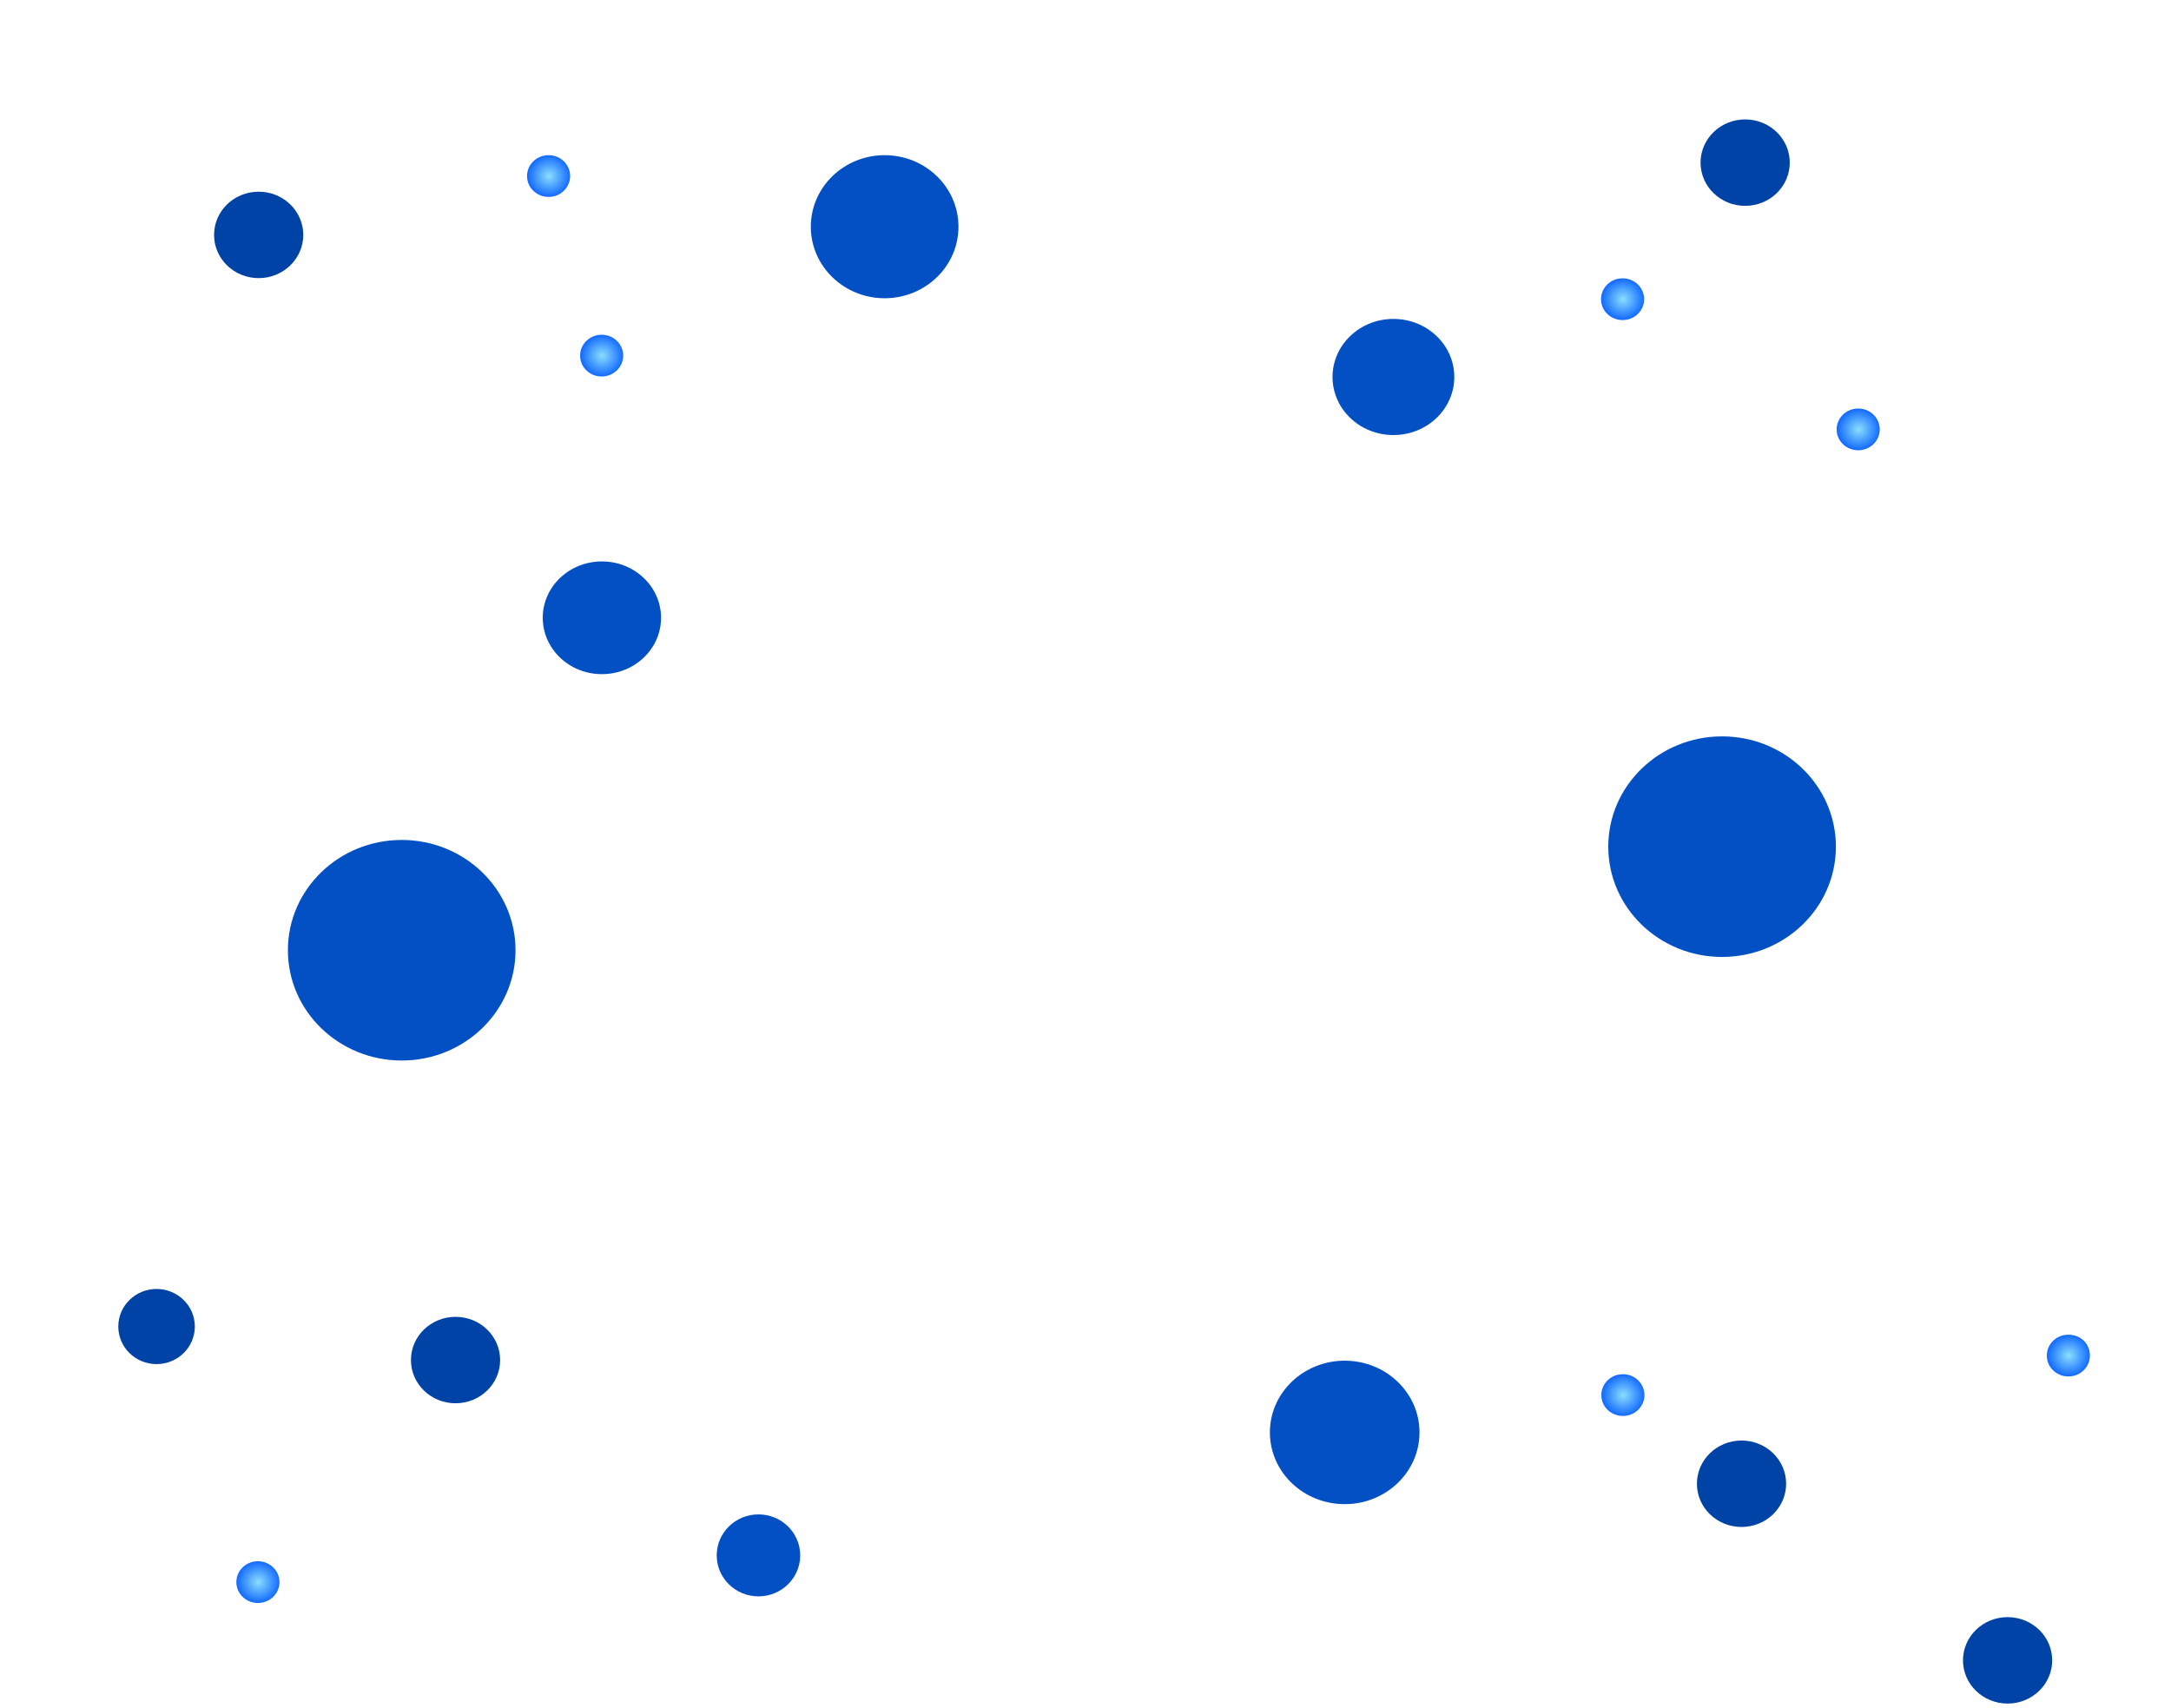 <svg width="624" height="491" viewBox="0 0 624 491" fill="none" xmlns="http://www.w3.org/2000/svg">
<g filter="url(#filter0_d_992_7)">
<path d="M254.268 85.73C265.987 85.73 275.487 76.524 275.487 65.168C275.487 53.812 265.987 44.606 254.268 44.606C242.549 44.606 233.049 53.812 233.049 65.168C233.049 76.524 242.549 85.73 254.268 85.73Z" fill="#0250C4"/>
</g>
<g filter="url(#filter1_d_992_7)">
<path d="M218 458.875C224.627 458.875 230 453.6 230 447.093C230 440.586 224.627 435.311 218 435.311C211.373 435.311 206 440.586 206 447.093C206 453.6 211.373 458.875 218 458.875Z" fill="#0250C4"/>
</g>
<g filter="url(#filter2_d_992_7)">
<path d="M173 193.783C182.389 193.783 190 186.53 190 177.583C190 168.636 182.389 161.383 173 161.383C163.611 161.383 156 168.636 156 177.583C156 186.53 163.611 193.783 173 193.783Z" fill="#0250C4"/>
</g>
<g filter="url(#filter3_d_992_7)">
<path d="M400.5 125.056C410.165 125.056 418 117.583 418 108.365C418 99.147 410.165 91.674 400.5 91.674C390.835 91.674 383 99.147 383 108.365C383 117.583 390.835 125.056 400.5 125.056Z" fill="#0250C4"/>
</g>
<g filter="url(#filter4_d_992_7)">
<path d="M494.971 275.072C513.038 275.072 527.683 260.879 527.683 243.372C527.683 225.865 513.038 211.672 494.971 211.672C476.904 211.672 462.258 225.865 462.258 243.372C462.258 260.879 476.904 275.072 494.971 275.072Z" fill="#0250C4"/>
</g>
<g filter="url(#filter5_d_992_7)">
<path d="M386.5 432.366C398.374 432.366 408 423.135 408 411.748C408 400.361 398.374 391.129 386.5 391.129C374.626 391.129 365 400.361 365 411.748C365 423.135 374.626 432.366 386.5 432.366Z" fill="#0250C4"/>
</g>
<g filter="url(#filter6_d_992_7)">
<path d="M115.461 304.844C133.528 304.844 148.174 290.651 148.174 273.144C148.174 255.637 133.528 241.444 115.461 241.444C97.394 241.444 82.749 255.637 82.749 273.144C82.749 290.651 97.394 304.844 115.461 304.844Z" fill="#0250C4"/>
</g>
<g filter="url(#filter7_d_992_7)">
<path d="M130.933 403.37C138.013 403.37 143.753 397.808 143.753 390.947C143.753 384.086 138.013 378.524 130.933 378.524C123.853 378.524 118.113 384.086 118.113 390.947C118.113 397.808 123.853 403.37 130.933 403.37Z" fill="#0043A6"/>
</g>
<g filter="url(#filter8_d_992_7)">
<path d="M500.558 438.925C507.638 438.925 513.377 433.363 513.377 426.502C513.377 419.641 507.638 414.079 500.558 414.079C493.477 414.079 487.738 419.641 487.738 426.502C487.738 433.363 493.477 438.925 500.558 438.925Z" fill="#0043A6"/>
</g>
<g filter="url(#filter9_d_992_7)">
<path d="M501.602 59.171C508.682 59.171 514.422 53.609 514.422 46.748C514.422 39.887 508.682 34.325 501.602 34.325C494.522 34.325 488.782 39.887 488.782 46.748C488.782 53.609 494.522 59.171 501.602 59.171Z" fill="#0043A6"/>
</g>
<g filter="url(#filter10_d_992_7)">
<path d="M74.349 79.947C81.429 79.947 87.169 74.385 87.169 67.524C87.169 60.663 81.429 55.102 74.349 55.102C67.269 55.102 61.529 60.663 61.529 67.524C61.529 74.385 67.269 79.947 74.349 79.947Z" fill="#0043A6"/>
</g>
<g filter="url(#filter11_d_992_7)">
<path d="M45 392.111C51.075 392.111 56 387.276 56 381.311C56 375.347 51.075 370.511 45 370.511C38.925 370.511 34 375.347 34 381.311C34 387.276 38.925 392.111 45 392.111Z" fill="#0043A6"/>
</g>
<g filter="url(#filter12_d_992_7)">
<path d="M577.033 489.688C584.113 489.688 589.852 484.126 589.852 477.265C589.852 470.404 584.113 464.842 577.033 464.842C569.952 464.842 564.213 470.404 564.213 477.265C564.213 484.126 569.952 489.688 577.033 489.688Z" fill="#0043A6"/>
</g>
<path d="M472.647 401.014C472.647 404.227 469.994 407.011 466.458 407.011C463.142 407.011 460.269 404.441 460.269 401.014C460.269 397.801 462.921 395.017 466.458 395.017C469.994 395.017 472.647 397.801 472.647 401.014Z" fill="url(#paint0_radial_992_7)"/>
<path d="M472.558 86.005C472.558 89.217 469.906 92.002 466.37 92.002C463.054 92.002 460.181 89.432 460.181 86.005C460.181 82.792 462.833 80.007 466.37 80.007C469.906 80.007 472.558 82.792 472.558 86.005Z" fill="url(#paint1_radial_992_7)"/>
<path d="M74.128 460.772C77.546 460.772 80.317 458.087 80.317 454.775C80.317 451.463 77.546 448.778 74.128 448.778C70.71 448.778 67.939 451.463 67.939 454.775C67.939 458.087 70.71 460.772 74.128 460.772Z" fill="url(#paint2_radial_992_7)"/>
<path d="M600.685 389.662C600.685 392.875 598.033 395.659 594.496 395.659C591.181 395.659 588.307 393.089 588.307 389.662C588.307 386.449 590.96 383.665 594.496 383.665C598.033 383.665 600.685 386.235 600.685 389.662Z" fill="url(#paint3_radial_992_7)"/>
<path d="M540.282 123.427C540.282 126.64 537.63 129.425 534.094 129.425C530.778 129.425 527.905 126.854 527.905 123.427C527.905 120.215 530.557 117.43 534.094 117.43C537.63 117.43 540.282 120.215 540.282 123.427Z" fill="url(#paint4_radial_992_7)"/>
<path d="M172.929 108.22C176.347 108.22 179.118 105.535 179.118 102.223C179.118 98.911 176.347 96.226 172.929 96.226C169.511 96.226 166.74 98.911 166.74 102.223C166.74 105.535 169.511 108.22 172.929 108.22Z" fill="url(#paint5_radial_992_7)"/>
<path d="M163.866 50.604C163.866 53.816 161.214 56.601 157.678 56.601C154.362 56.601 151.489 54.031 151.489 50.604C151.489 47.391 154.141 44.606 157.678 44.606C161.214 44.606 163.866 47.391 163.866 50.604Z" fill="url(#paint6_radial_992_7)"/>
<defs>
<filter id="filter0_d_992_7" x="199.049" y="10.606" width="110.438" height="109.124" filterUnits="userSpaceOnUse" color-interpolation-filters="sRGB">
<feFlood flood-opacity="0" result="BackgroundImageFix"/>
<feColorMatrix in="SourceAlpha" type="matrix" values="0 0 0 0 0 0 0 0 0 0 0 0 0 0 0 0 0 0 127 0" result="hardAlpha"/>
<feOffset/>
<feGaussianBlur stdDeviation="17"/>
<feComposite in2="hardAlpha" operator="out"/>
<feColorMatrix type="matrix" values="0 0 0 0 0.154 0 0 0 0 0.495 0 0 0 0 1 0 0 0 1 0"/>
<feBlend mode="normal" in2="BackgroundImageFix" result="effect1_dropShadow_992_7"/>
<feBlend mode="normal" in="SourceGraphic" in2="effect1_dropShadow_992_7" result="shape"/>
</filter>
<filter id="filter1_d_992_7" x="172" y="401.311" width="92" height="91.564" filterUnits="userSpaceOnUse" color-interpolation-filters="sRGB">
<feFlood flood-opacity="0" result="BackgroundImageFix"/>
<feColorMatrix in="SourceAlpha" type="matrix" values="0 0 0 0 0 0 0 0 0 0 0 0 0 0 0 0 0 0 127 0" result="hardAlpha"/>
<feOffset/>
<feGaussianBlur stdDeviation="17"/>
<feComposite in2="hardAlpha" operator="out"/>
<feColorMatrix type="matrix" values="0 0 0 0 0.154 0 0 0 0 0.495 0 0 0 0 1 0 0 0 1 0"/>
<feBlend mode="normal" in2="BackgroundImageFix" result="effect1_dropShadow_992_7"/>
<feBlend mode="normal" in="SourceGraphic" in2="effect1_dropShadow_992_7" result="shape"/>
</filter>
<filter id="filter2_d_992_7" x="122" y="127.383" width="102" height="100.4" filterUnits="userSpaceOnUse" color-interpolation-filters="sRGB">
<feFlood flood-opacity="0" result="BackgroundImageFix"/>
<feColorMatrix in="SourceAlpha" type="matrix" values="0 0 0 0 0 0 0 0 0 0 0 0 0 0 0 0 0 0 127 0" result="hardAlpha"/>
<feOffset/>
<feGaussianBlur stdDeviation="17"/>
<feComposite in2="hardAlpha" operator="out"/>
<feColorMatrix type="matrix" values="0 0 0 0 0.154 0 0 0 0 0.495 0 0 0 0 1 0 0 0 1 0"/>
<feBlend mode="normal" in2="BackgroundImageFix" result="effect1_dropShadow_992_7"/>
<feBlend mode="normal" in="SourceGraphic" in2="effect1_dropShadow_992_7" result="shape"/>
</filter>
<filter id="filter3_d_992_7" x="349" y="57.674" width="103" height="101.382" filterUnits="userSpaceOnUse" color-interpolation-filters="sRGB">
<feFlood flood-opacity="0" result="BackgroundImageFix"/>
<feColorMatrix in="SourceAlpha" type="matrix" values="0 0 0 0 0 0 0 0 0 0 0 0 0 0 0 0 0 0 127 0" result="hardAlpha"/>
<feOffset/>
<feGaussianBlur stdDeviation="17"/>
<feComposite in2="hardAlpha" operator="out"/>
<feColorMatrix type="matrix" values="0 0 0 0 0.154 0 0 0 0 0.495 0 0 0 0 1 0 0 0 1 0"/>
<feBlend mode="normal" in2="BackgroundImageFix" result="effect1_dropShadow_992_7"/>
<feBlend mode="normal" in="SourceGraphic" in2="effect1_dropShadow_992_7" result="shape"/>
</filter>
<filter id="filter4_d_992_7" x="428.258" y="177.672" width="133.425" height="131.399" filterUnits="userSpaceOnUse" color-interpolation-filters="sRGB">
<feFlood flood-opacity="0" result="BackgroundImageFix"/>
<feColorMatrix in="SourceAlpha" type="matrix" values="0 0 0 0 0 0 0 0 0 0 0 0 0 0 0 0 0 0 127 0" result="hardAlpha"/>
<feOffset/>
<feGaussianBlur stdDeviation="17"/>
<feComposite in2="hardAlpha" operator="out"/>
<feColorMatrix type="matrix" values="0 0 0 0 0.154 0 0 0 0 0.495 0 0 0 0 1 0 0 0 1 0"/>
<feBlend mode="normal" in2="BackgroundImageFix" result="effect1_dropShadow_992_7"/>
<feBlend mode="normal" in="SourceGraphic" in2="effect1_dropShadow_992_7" result="shape"/>
</filter>
<filter id="filter5_d_992_7" x="331" y="357.129" width="111" height="109.237" filterUnits="userSpaceOnUse" color-interpolation-filters="sRGB">
<feFlood flood-opacity="0" result="BackgroundImageFix"/>
<feColorMatrix in="SourceAlpha" type="matrix" values="0 0 0 0 0 0 0 0 0 0 0 0 0 0 0 0 0 0 127 0" result="hardAlpha"/>
<feOffset/>
<feGaussianBlur stdDeviation="17"/>
<feComposite in2="hardAlpha" operator="out"/>
<feColorMatrix type="matrix" values="0 0 0 0 0.154 0 0 0 0 0.495 0 0 0 0 1 0 0 0 1 0"/>
<feBlend mode="normal" in2="BackgroundImageFix" result="effect1_dropShadow_992_7"/>
<feBlend mode="normal" in="SourceGraphic" in2="effect1_dropShadow_992_7" result="shape"/>
</filter>
<filter id="filter6_d_992_7" x="48.748" y="207.444" width="133.425" height="131.399" filterUnits="userSpaceOnUse" color-interpolation-filters="sRGB">
<feFlood flood-opacity="0" result="BackgroundImageFix"/>
<feColorMatrix in="SourceAlpha" type="matrix" values="0 0 0 0 0 0 0 0 0 0 0 0 0 0 0 0 0 0 127 0" result="hardAlpha"/>
<feOffset/>
<feGaussianBlur stdDeviation="17"/>
<feComposite in2="hardAlpha" operator="out"/>
<feColorMatrix type="matrix" values="0 0 0 0 0.154 0 0 0 0 0.495 0 0 0 0 1 0 0 0 1 0"/>
<feBlend mode="normal" in2="BackgroundImageFix" result="effect1_dropShadow_992_7"/>
<feBlend mode="normal" in="SourceGraphic" in2="effect1_dropShadow_992_7" result="shape"/>
</filter>
<filter id="filter7_d_992_7" x="84.113" y="344.524" width="93.64" height="92.846" filterUnits="userSpaceOnUse" color-interpolation-filters="sRGB">
<feFlood flood-opacity="0" result="BackgroundImageFix"/>
<feColorMatrix in="SourceAlpha" type="matrix" values="0 0 0 0 0 0 0 0 0 0 0 0 0 0 0 0 0 0 127 0" result="hardAlpha"/>
<feOffset/>
<feGaussianBlur stdDeviation="17"/>
<feComposite in2="hardAlpha" operator="out"/>
<feColorMatrix type="matrix" values="0 0 0 0 0.154 0 0 0 0 0.495 0 0 0 0 1 0 0 0 1 0"/>
<feBlend mode="normal" in2="BackgroundImageFix" result="effect1_dropShadow_992_7"/>
<feBlend mode="normal" in="SourceGraphic" in2="effect1_dropShadow_992_7" result="shape"/>
</filter>
<filter id="filter8_d_992_7" x="453.738" y="380.079" width="93.64" height="92.846" filterUnits="userSpaceOnUse" color-interpolation-filters="sRGB">
<feFlood flood-opacity="0" result="BackgroundImageFix"/>
<feColorMatrix in="SourceAlpha" type="matrix" values="0 0 0 0 0 0 0 0 0 0 0 0 0 0 0 0 0 0 127 0" result="hardAlpha"/>
<feOffset/>
<feGaussianBlur stdDeviation="17"/>
<feComposite in2="hardAlpha" operator="out"/>
<feColorMatrix type="matrix" values="0 0 0 0 0.154 0 0 0 0 0.495 0 0 0 0 1 0 0 0 1 0"/>
<feBlend mode="normal" in2="BackgroundImageFix" result="effect1_dropShadow_992_7"/>
<feBlend mode="normal" in="SourceGraphic" in2="effect1_dropShadow_992_7" result="shape"/>
</filter>
<filter id="filter9_d_992_7" x="454.782" y="0.325" width="93.64" height="92.846" filterUnits="userSpaceOnUse" color-interpolation-filters="sRGB">
<feFlood flood-opacity="0" result="BackgroundImageFix"/>
<feColorMatrix in="SourceAlpha" type="matrix" values="0 0 0 0 0 0 0 0 0 0 0 0 0 0 0 0 0 0 127 0" result="hardAlpha"/>
<feOffset/>
<feGaussianBlur stdDeviation="17"/>
<feComposite in2="hardAlpha" operator="out"/>
<feColorMatrix type="matrix" values="0 0 0 0 0.154 0 0 0 0 0.495 0 0 0 0 1 0 0 0 1 0"/>
<feBlend mode="normal" in2="BackgroundImageFix" result="effect1_dropShadow_992_7"/>
<feBlend mode="normal" in="SourceGraphic" in2="effect1_dropShadow_992_7" result="shape"/>
</filter>
<filter id="filter10_d_992_7" x="27.529" y="21.102" width="93.64" height="92.846" filterUnits="userSpaceOnUse" color-interpolation-filters="sRGB">
<feFlood flood-opacity="0" result="BackgroundImageFix"/>
<feColorMatrix in="SourceAlpha" type="matrix" values="0 0 0 0 0 0 0 0 0 0 0 0 0 0 0 0 0 0 127 0" result="hardAlpha"/>
<feOffset/>
<feGaussianBlur stdDeviation="17"/>
<feComposite in2="hardAlpha" operator="out"/>
<feColorMatrix type="matrix" values="0 0 0 0 0.154 0 0 0 0 0.495 0 0 0 0 1 0 0 0 1 0"/>
<feBlend mode="normal" in2="BackgroundImageFix" result="effect1_dropShadow_992_7"/>
<feBlend mode="normal" in="SourceGraphic" in2="effect1_dropShadow_992_7" result="shape"/>
</filter>
<filter id="filter11_d_992_7" x="0" y="336.511" width="90" height="89.6" filterUnits="userSpaceOnUse" color-interpolation-filters="sRGB">
<feFlood flood-opacity="0" result="BackgroundImageFix"/>
<feColorMatrix in="SourceAlpha" type="matrix" values="0 0 0 0 0 0 0 0 0 0 0 0 0 0 0 0 0 0 127 0" result="hardAlpha"/>
<feOffset/>
<feGaussianBlur stdDeviation="17"/>
<feComposite in2="hardAlpha" operator="out"/>
<feColorMatrix type="matrix" values="0 0 0 0 0.154 0 0 0 0 0.495 0 0 0 0 1 0 0 0 1 0"/>
<feBlend mode="normal" in2="BackgroundImageFix" result="effect1_dropShadow_992_7"/>
<feBlend mode="normal" in="SourceGraphic" in2="effect1_dropShadow_992_7" result="shape"/>
</filter>
<filter id="filter12_d_992_7" x="530.213" y="430.842" width="93.64" height="92.846" filterUnits="userSpaceOnUse" color-interpolation-filters="sRGB">
<feFlood flood-opacity="0" result="BackgroundImageFix"/>
<feColorMatrix in="SourceAlpha" type="matrix" values="0 0 0 0 0 0 0 0 0 0 0 0 0 0 0 0 0 0 127 0" result="hardAlpha"/>
<feOffset/>
<feGaussianBlur stdDeviation="17"/>
<feComposite in2="hardAlpha" operator="out"/>
<feColorMatrix type="matrix" values="0 0 0 0 0.154 0 0 0 0 0.495 0 0 0 0 1 0 0 0 1 0"/>
<feBlend mode="normal" in2="BackgroundImageFix" result="effect1_dropShadow_992_7"/>
<feBlend mode="normal" in="SourceGraphic" in2="effect1_dropShadow_992_7" result="shape"/>
</filter>
<radialGradient id="paint0_radial_992_7" cx="0" cy="0" r="1" gradientUnits="userSpaceOnUse" gradientTransform="translate(466.581 401.009) scale(6.117 5.928)">
<stop stop-color="#8ADEFF"/>
<stop offset="1" stop-color="#146BFF"/>
</radialGradient>
<radialGradient id="paint1_radial_992_7" cx="0" cy="0" r="1" gradientUnits="userSpaceOnUse" gradientTransform="translate(466.492 86) scale(6.117 5.928)">
<stop stop-color="#8ADEFF"/>
<stop offset="1" stop-color="#146BFF"/>
</radialGradient>
<radialGradient id="paint2_radial_992_7" cx="0" cy="0" r="1" gradientUnits="userSpaceOnUse" gradientTransform="translate(74.251 454.77) scale(6.117 5.928)">
<stop stop-color="#8ADEFF"/>
<stop offset="1" stop-color="#146BFF"/>
</radialGradient>
<radialGradient id="paint3_radial_992_7" cx="0" cy="0" r="1" gradientUnits="userSpaceOnUse" gradientTransform="translate(594.619 389.657) scale(6.117 5.928)">
<stop stop-color="#8ADEFF"/>
<stop offset="1" stop-color="#146BFF"/>
</radialGradient>
<radialGradient id="paint4_radial_992_7" cx="0" cy="0" r="1" gradientUnits="userSpaceOnUse" gradientTransform="translate(534.216 123.422) scale(6.117 5.928)">
<stop stop-color="#8ADEFF"/>
<stop offset="1" stop-color="#146BFF"/>
</radialGradient>
<radialGradient id="paint5_radial_992_7" cx="0" cy="0" r="1" gradientUnits="userSpaceOnUse" gradientTransform="translate(173.052 102.218) scale(6.117 5.928)">
<stop stop-color="#8ADEFF"/>
<stop offset="1" stop-color="#146BFF"/>
</radialGradient>
<radialGradient id="paint6_radial_992_7" cx="0" cy="0" r="1" gradientUnits="userSpaceOnUse" gradientTransform="translate(157.8 50.599) scale(6.117 5.928)">
<stop stop-color="#8ADEFF"/>
<stop offset="1" stop-color="#146BFF"/>
</radialGradient>
</defs>
</svg>

